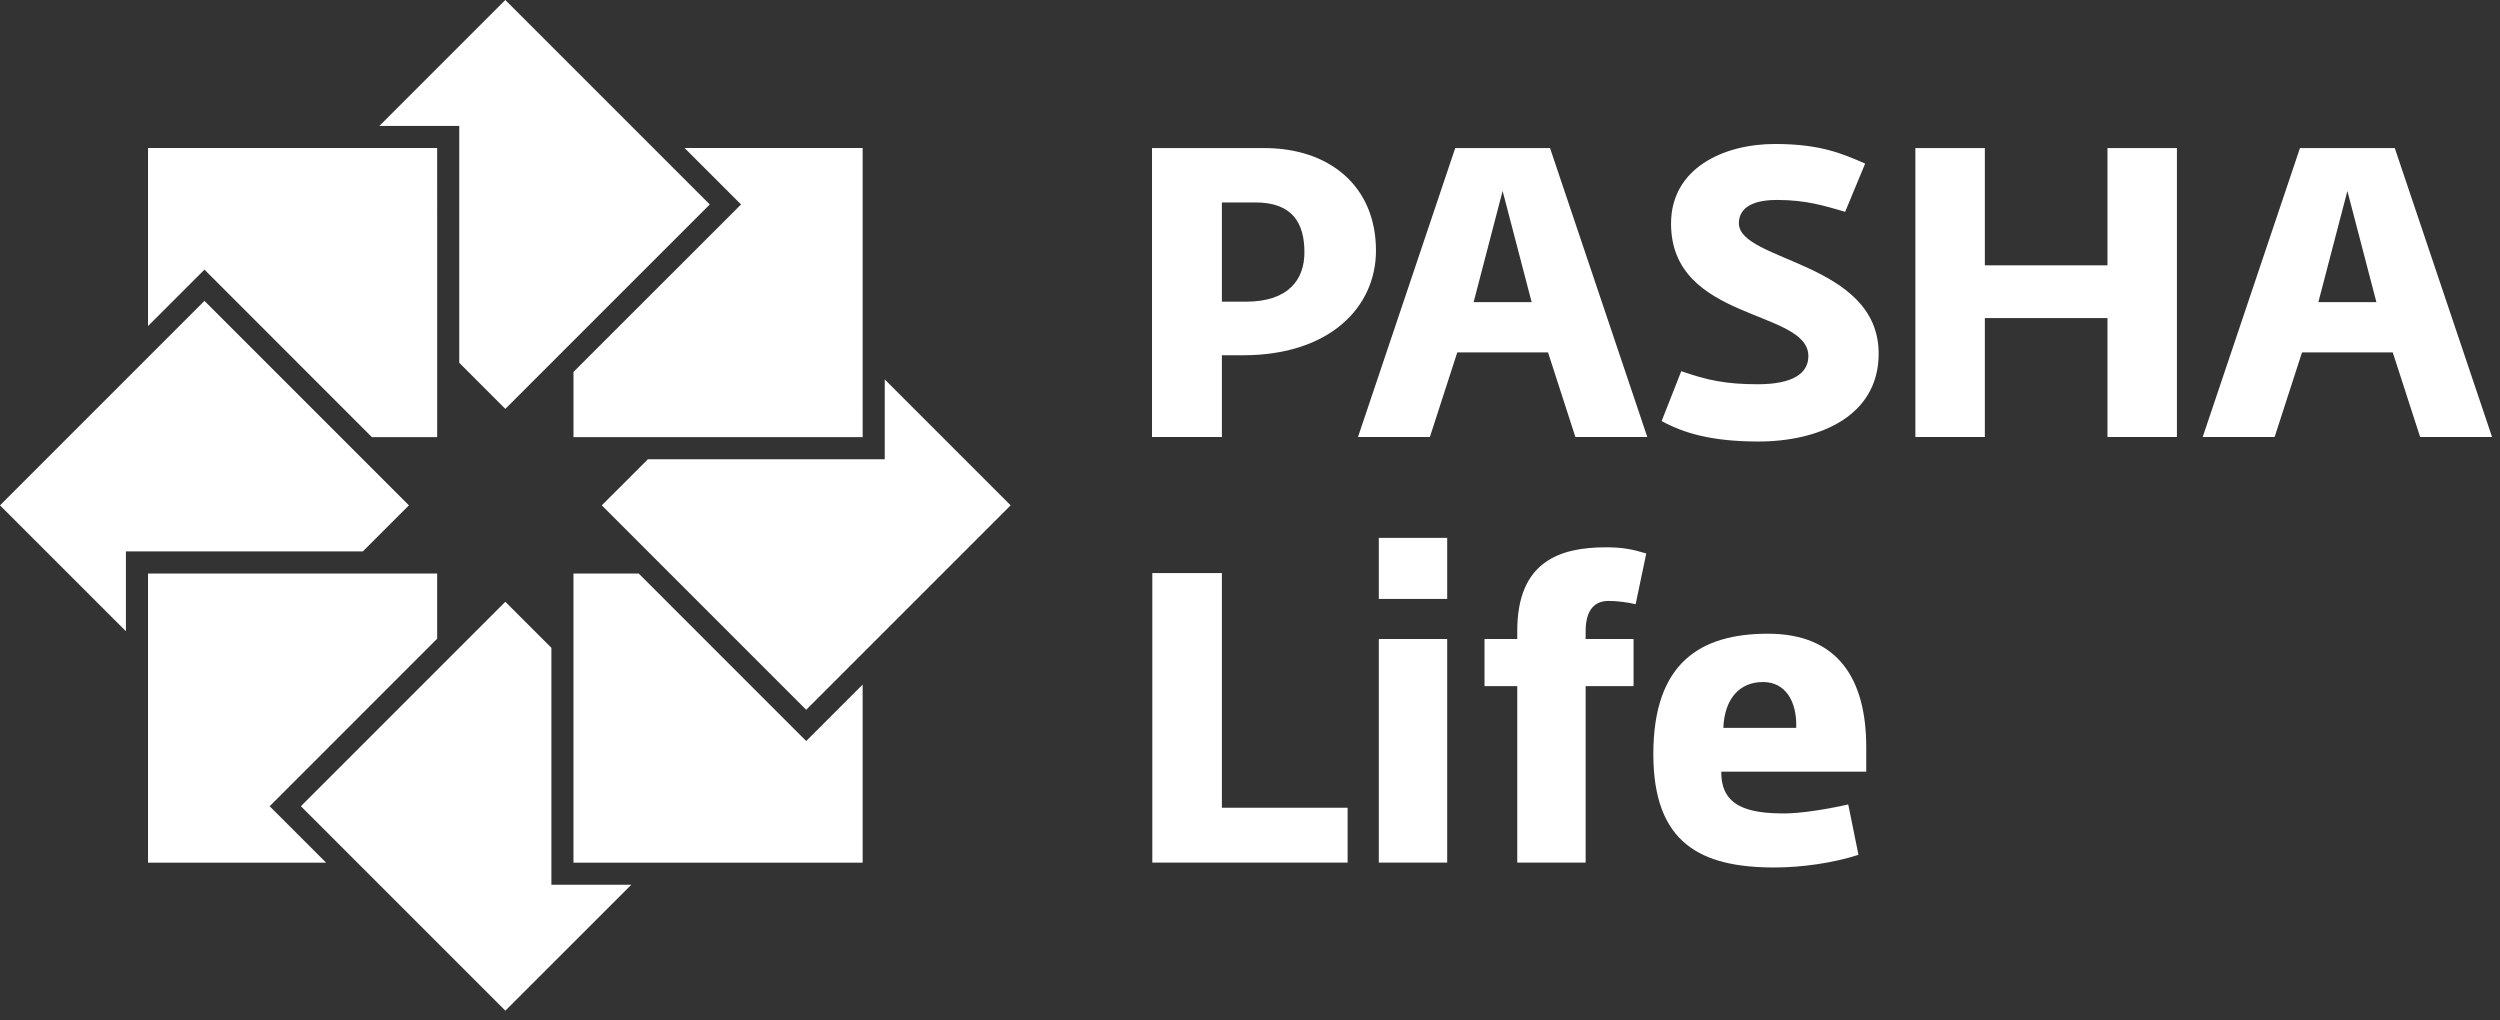 <?xml version="1.0" encoding="UTF-8"?>
<svg width="147px" height="60px" viewBox="0 0 147 60" version="1.1" xmlns="http://www.w3.org/2000/svg" xmlns:xlink="http://www.w3.org/1999/xlink">
    <rect x="0" y="0" width="147" height="60" fill="#333333" stroke="none"/>
    <!-- Generator: Sketch 64 (93537) - https://sketch.com -->
    <title>logo</title>
    <desc>Created with Sketch.</desc>
    <g id="Page-1" stroke="none" stroke-width="1" fill="none" fill-rule="evenodd">
        <g id="contacts" transform="translate(-50, -30)" fill="#FFFFFF">
            <path d="M79.714,65.384 L82.422,68.092 L82.422,82.024 L87.12,82.024 L79.715,89.427 L67.693,77.405 L79.714,65.384 Z M153.958,67.262 C158.098,67.262 159.735,69.958 159.735,73.931 L159.735,75.376 L151.213,75.376 C151.187,77.446 152.824,77.83 154.92,77.83 C155.81,77.83 157.304,77.615 158.676,77.301 L159.278,80.263 C157.81,80.743 155.931,81.008 154.342,81.008 C150.007,81.008 147.216,79.589 147.216,74.339 C147.216,68.971 149.984,67.262 153.958,67.262 Z M58.704,63.722 L75.705,63.723 L75.705,67.557 L66.316,76.947 L65.856,77.407 L66.316,77.866 L69.174,80.724 L58.704,80.724 L58.704,63.722 Z M87.556,63.723 L96.946,73.114 L97.404,73.572 L97.865,73.113 L100.723,70.253 L100.724,80.724 L83.72,80.724 L83.72,63.723 L87.556,63.723 Z M144.44,62.181 C145.404,62.181 146.006,62.302 146.8,62.544 L146.175,65.529 C145.693,65.408 145.068,65.335 144.585,65.335 C143.597,65.335 143.236,66.082 143.236,67.117 L143.236,67.574 L146.053,67.574 L146.053,70.344 L143.236,70.344 L143.236,80.72 L139.215,80.72 L139.215,70.344 L137.29,70.344 L137.29,67.574 L139.215,67.574 L139.215,67.093 C139.215,63.024 141.695,62.181 144.44,62.181 Z M121.847,63.698 L121.847,77.493 L129.24,77.493 L129.24,80.72 L117.756,80.72 L117.756,63.698 L121.847,63.698 Z M135.095,67.574 L135.095,80.72 L131.074,80.72 L131.074,67.574 L135.095,67.574 Z M153.667,70.103 C152.295,70.103 151.405,71.066 151.332,72.798 L155.618,72.798 C155.667,71.21 154.967,70.103 153.667,70.103 Z M102.023,52.31 L109.426,59.714 L97.405,71.735 L85.385,59.714 L88.097,57.004 L102.023,57.003 L102.023,52.31 Z M62.023,47.692 L74.045,59.714 L71.334,62.424 L57.404,62.424 L57.404,67.117 L50,59.714 L62.023,47.692 Z M135.095,61.626 L135.095,65.216 L131.074,65.216 L131.074,61.626 L135.095,61.626 Z M154.362,38.466 C157.053,38.466 158.35,39.043 159.671,39.619 L158.495,42.454 C157.245,42.095 156.209,41.757 154.482,41.757 C152.776,41.757 152.246,42.406 152.246,43.126 C152.246,45.387 160.465,45.387 160.465,50.793 C160.465,54.516 156.908,55.961 153.4,55.961 C150.612,55.961 148.979,55.454 147.705,54.759 L148.858,51.825 C150.372,52.354 151.477,52.594 153.352,52.594 C155.394,52.594 156.332,51.97 156.332,50.937 C156.332,48.174 148.257,48.918 148.257,43.15 C148.257,39.883 151.357,38.466 154.362,38.466 Z M90.252,38.701 L100.723,38.703 L100.724,55.705 L83.721,55.703 L83.721,51.869 L93.114,42.482 L93.573,42.022 L90.252,38.701 Z M58.704,38.701 L75.705,38.703 L75.706,55.705 L71.869,55.705 L62.024,45.855 L61.562,46.314 L58.704,49.172 L58.704,38.701 Z M124.346,38.707 C128.167,38.707 130.907,40.941 130.907,44.737 C130.907,48.077 128.167,50.889 123.098,50.889 L121.847,50.889 L121.847,55.695 L117.738,55.695 L117.738,38.707 L124.346,38.707 Z M166.709,38.707 L166.709,45.601 L173.919,45.601 L173.919,38.707 L178.003,38.707 L178.003,55.695 L173.919,55.695 L173.919,48.704 L166.709,48.704 L166.709,55.695 L162.624,55.695 L162.624,38.707 L166.709,38.707 Z M190.813,38.707 L196.533,55.695 L192.304,55.695 L190.693,50.72 L185.358,50.72 L183.748,55.695 L179.519,55.695 L185.238,38.707 L190.813,38.707 Z M141.142,38.707 L146.861,55.695 L142.633,55.695 L141.023,50.72 L135.688,50.72 L134.077,55.695 L129.85,55.695 L135.567,38.707 L141.142,38.707 Z M79.713,30 L91.735,42.022 L79.713,54.042 L77.004,51.331 L77.004,37.403 L72.31,37.403 L79.713,30 Z M188.026,41.229 L186.32,47.765 L189.732,47.765 L188.026,41.229 Z M138.354,41.229 L136.649,47.765 L140.061,47.765 L138.354,41.229 Z M123.817,41.903 L121.847,41.903 L121.847,47.74 L123.241,47.74 C125.789,47.74 126.7,46.421 126.7,44.834 C126.7,43.126 126.006,41.903 123.817,41.903 Z" id="logo"></path>
        </g>
    </g>
</svg>